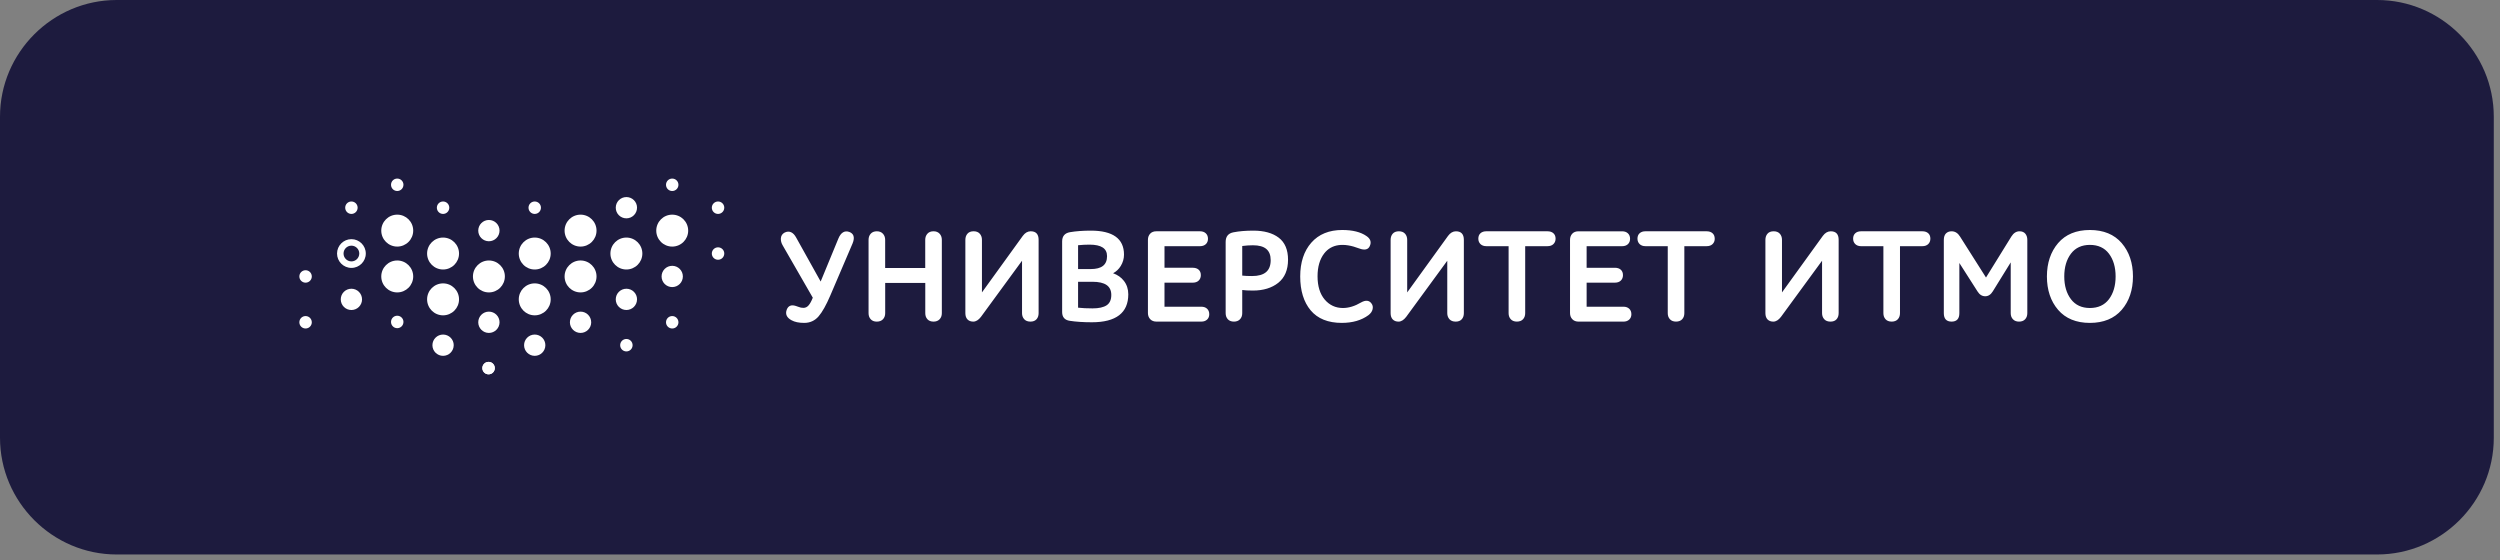 <svg width="290" height="65" viewBox="0 0 290 65" xmlns="http://www.w3.org/2000/svg"><rect x="0" y="0" width="290" height="65" fill="#808080" stroke="none"/><g fill="none" fill-rule="evenodd"><path d="M275.74 64.32H13.54C6.095 64.32 0 58.225 0 50.777V13.54C0 6.094 6.095 0 13.54 0h262.2c7.448 0 13.54 6.093 13.54 13.54V50.78c0 7.448-6.092 13.54-13.54 13.54" fill="#1D1B3E"/><path d="M41.998 34.726c0 .682-.553 1.236-1.234 1.236-.683 0-1.235-.554-1.235-1.236 0-.682.55-1.234 1.234-1.234.68 0 1.234.552 1.234 1.234M47.932 26.752c0 1.023-.83 1.852-1.852 1.852-1.024 0-1.853-.83-1.853-1.852 0-1.024.83-1.853 1.853-1.853 1.022 0 1.852.828 1.852 1.852M53.248 29.41c0 1.023-.83 1.852-1.853 1.852-1.022 0-1.852-.83-1.852-1.852 0-1.023.83-1.853 1.852-1.853 1.024 0 1.853.83 1.853 1.853M58.564 32.068c0 1.023-.83 1.853-1.853 1.853-1.02 0-1.85-.83-1.85-1.852 0-1.023.83-1.853 1.85-1.853 1.025 0 1.854.83 1.854 1.853M53.248 34.726c0 1.023-.83 1.853-1.853 1.853-1.022 0-1.852-.83-1.852-1.854 0-1.022.83-1.853 1.852-1.853 1.024 0 1.853.83 1.853 1.853M63.88 34.726c0 1.023-.83 1.853-1.853 1.853-1.022 0-1.85-.83-1.85-1.854 0-1.022.828-1.853 1.85-1.853 1.024 0 1.853.83 1.853 1.853M63.263 40.042c0 .682-.553 1.235-1.235 1.235s-1.235-.553-1.235-1.235c0-.68.553-1.234 1.235-1.234s1.235.553 1.235 1.234M68.58 37.384c0 .68-.553 1.236-1.235 1.236-.683 0-1.236-.555-1.236-1.236 0-.682.552-1.235 1.235-1.235.682 0 1.234.552 1.234 1.234M69.197 32.068c0 1.022-.83 1.852-1.852 1.852-1.024 0-1.853-.83-1.853-1.852 0-1.022.83-1.853 1.853-1.853 1.022 0 1.852.83 1.852 1.853M63.88 29.41c0 1.023-.83 1.852-1.853 1.852-1.022 0-1.85-.83-1.85-1.852 0-1.023.828-1.853 1.85-1.853 1.024 0 1.853.83 1.853 1.853M57.947 37.384c0 .68-.554 1.236-1.235 1.236-.682 0-1.235-.555-1.235-1.236 0-.682.553-1.235 1.235-1.235.68 0 1.235.552 1.235 1.234M69.197 26.752c0 1.023-.83 1.852-1.853 1.852-1.023 0-1.852-.83-1.852-1.852 0-1.023.83-1.853 1.852-1.853 1.023 0 1.853.83 1.853 1.852M73.895 24.094c0 .68-.553 1.234-1.234 1.234-.682 0-1.234-.553-1.234-1.234 0-.682.552-1.235 1.235-1.235.682 0 1.235.552 1.235 1.234M73.895 34.726c0 .682-.553 1.234-1.234 1.234-.682 0-1.234-.552-1.234-1.234 0-.682.552-1.234 1.235-1.234.682 0 1.235.552 1.235 1.234M57.947 26.752c0 .68-.554 1.234-1.235 1.234-.682 0-1.235-.553-1.235-1.234 0-.682.553-1.235 1.235-1.235.68 0 1.235.553 1.235 1.235M52.63 40.042c0 .682-.552 1.235-1.235 1.235-.68 0-1.234-.553-1.234-1.235 0-.68.554-1.234 1.235-1.234.683 0 1.236.553 1.236 1.234M47.932 32.068c0 1.022-.83 1.853-1.852 1.853-1.024 0-1.853-.83-1.853-1.852 0-1.023.83-1.853 1.853-1.853 1.022 0 1.852.83 1.852 1.853M41.676 29.41c0 .503-.41.912-.913.912-.503 0-.912-.41-.912-.912 0-.504.41-.913.913-.913.504 0 .913.41.913.913m-.913-1.668c-.92 0-1.667.75-1.667 1.668 0 .92.748 1.667 1.667 1.667.92 0 1.668-.748 1.668-1.667 0-.92-.747-1.668-1.667-1.668M36.17 37.384c0 .4-.325.722-.723.722-.398 0-.722-.323-.722-.722 0-.398.324-.722.722-.722.398 0 .722.324.722.722M36.17 32.068c0 .398-.325.722-.723.722-.398 0-.722-.324-.722-.722 0-.4.324-.722.722-.722.398 0 .722.323.722.722M46.8 37.346c0 .4-.322.723-.72.723-.4 0-.722-.324-.722-.724 0-.398.323-.722.72-.722.4 0 .723.324.723.722M46.8 21.435c0 .4-.322.722-.72.722-.4 0-.722-.322-.722-.722 0-.398.323-.722.72-.722.4 0 .723.324.723.722M57.396 42.7c0 .4-.322.722-.722.722-.398 0-.722-.322-.722-.722 0-.398.324-.722.722-.722.4 0 .722.324.722.722M41.485 24.094c0 .398-.323.722-.722.722-.398 0-.72-.324-.72-.722 0-.4.322-.722.72-.722.4 0 .722.322.722.722M52.117 24.094c0 .398-.324.722-.722.722-.398 0-.72-.324-.72-.722 0-.4.322-.722.72-.722.398 0 .722.322.722.722" fill="#FFF"/><path d="M57.396 42.7c0 .4-.322.722-.722.722-.398 0-.722-.322-.722-.722 0-.398.324-.722.722-.722.4 0 .722.324.722.722M84.015 29.41c0 .4-.324.722-.722.722-.398 0-.722-.323-.722-.722 0-.4.325-.72.723-.72.398 0 .722.32.722.72M73.382 40.042c0 .4-.322.723-.722.723-.398 0-.72-.324-.72-.723 0-.4.322-.722.72-.722.4 0 .722.323.722.722M79.83 26.752c0 1.023-.83 1.852-1.854 1.852-1.022 0-1.85-.83-1.85-1.852 0-1.023.828-1.852 1.85-1.852 1.024 0 1.853.83 1.853 1.852M74.513 29.41c0 1.023-.83 1.852-1.853 1.852-1.022 0-1.852-.83-1.852-1.852 0-1.023.83-1.853 1.852-1.853 1.024 0 1.853.83 1.853 1.853M78.7 37.384c0 .4-.325.722-.723.722-.4 0-.72-.323-.72-.722 0-.398.32-.722.72-.722.398 0 .722.324.722.722M79.212 32.068c0 .682-.553 1.234-1.235 1.234s-1.234-.552-1.234-1.234c0-.682.552-1.234 1.234-1.234.682 0 1.235.552 1.235 1.234M62.75 24.094c0 .398-.323.722-.723.722-.398 0-.72-.324-.72-.722 0-.4.322-.722.72-.722.4 0 .723.322.723.722M78.7 21.436c0 .398-.325.722-.723.722-.4 0-.72-.324-.72-.722 0-.4.32-.722.72-.722.398 0 .722.322.722.722M84.015 24.094c0 .398-.324.722-.722.722-.398 0-.722-.324-.722-.722 0-.4.325-.722.723-.722.398 0 .722.322.722.722M98.894 28.25c.162-.387.19-.703.09-.94-.076-.178-.23-.315-.455-.402-.552-.2-.987.06-1.28.77l-2.052 4.98-2.834-5.086c-.167-.315-.368-.528-.598-.633-.234-.107-.493-.092-.768.05-.256.144-.396.365-.417.656-.018.283.057.565.224.84l3.48 6.048c-.155.398-.32.698-.49.892-.17.193-.364.287-.6.287-.104 0-.203-.01-.294-.028-.09-.02-.198-.053-.32-.102-.13-.052-.22-.082-.266-.092-.523-.17-.88-.023-1.052.428-.192.512-.006.926.553 1.23.368.205.862.308 1.47.308.676 0 1.24-.256 1.675-.763.428-.498.883-1.31 1.353-2.41l2.58-6.033zM101.72 37.307c.296 0 .533-.093.705-.274.17-.182.257-.418.257-.703v-3.51h4.65v3.51c0 .285.082.52.247.7.166.184.405.277.712.277.297 0 .534-.093.705-.274.17-.182.257-.418.257-.703v-8.51c0-.284-.086-.522-.255-.708-.174-.188-.41-.284-.708-.284-.307 0-.547.096-.713.285-.166.185-.25.423-.25.708v3.27h-4.648v-3.27c0-.284-.087-.522-.257-.708-.172-.188-.41-.284-.706-.284-.308 0-.548.096-.715.285-.164.185-.248.424-.248.708v8.51c0 .285.084.52.25.7.166.184.405.277.712.277M112.9 37.307c.31 0 .608-.185.89-.55l4.766-6.513v6.086c0 .275.083.507.248.694.167.188.41.283.728.283.307 0 .545-.093.707-.277.16-.18.24-.416.24-.7v-8.51c0-.658-.31-.992-.917-.992-.35 0-.66.18-.92.536l-4.737 6.555v-6.1c0-.283-.083-.522-.248-.707-.167-.19-.406-.285-.713-.285-.317 0-.56.096-.722.285-.16.186-.24.424-.24.708v8.51c0 .304.08.547.24.717.162.172.39.26.677.26M128.375 35.41c-.362.24-.915.363-1.638.363-.65 0-1.216-.028-1.68-.082v-3.005h1.664c1.474 0 2.19.5 2.19 1.53 0 .555-.18.957-.535 1.194m-1.85-4.2h-1.468v-2.764c.455-.045.9-.068 1.32-.068 1.37 0 2.04.436 2.04 1.334 0 1.01-.62 1.5-1.89 1.5m2.59.484c.367-.194.666-.477.89-.842.25-.408.377-.853.377-1.322 0-1.843-1.292-2.778-3.844-2.778-.898 0-1.715.06-2.426.18-.6.106-.906.465-.906 1.067v8.195c0 .593.3.937.893 1.02.71.11 1.57.167 2.56.167 2.8 0 4.22-1.09 4.22-3.243 0-.602-.173-1.128-.51-1.56-.308-.4-.73-.695-1.253-.884M140.022 37.073c.167-.157.252-.366.252-.623 0-.267-.085-.48-.252-.638-.166-.154-.39-.233-.665-.233h-4.276v-2.79h3.286c.286 0 .515-.082.68-.242.168-.162.25-.374.25-.63 0-.267-.083-.48-.25-.63-.167-.15-.395-.228-.68-.228h-3.285v-2.502h4.127c.274 0 .5-.08.665-.234.168-.157.252-.367.252-.623 0-.266-.084-.48-.252-.636-.166-.156-.39-.235-.665-.235h-5.072c-.307 0-.55.094-.72.28-.172.187-.257.426-.257.71v8.495c0 .285.09.524.264.71.177.188.42.282.727.282h5.207c.274 0 .5-.08.665-.234M144.1 28.535c.417-.055.836-.083 1.245-.083 1.382 0 2.054.564 2.054 1.726 0 1.24-.707 1.843-2.16 1.843-.475 0-.86-.017-1.14-.052v-3.433zm5.313 1.597c0-1.155-.364-2.018-1.083-2.562-.713-.542-1.702-.816-2.94-.816-.882 0-1.662.065-2.324.196-.59.117-.89.49-.89 1.11v8.27c0 .285.085.52.25.702.165.182.406.275.713.275.295 0 .532-.093.703-.274.17-.182.257-.418.257-.703v-2.69c.3.044.718.065 1.245.065 1.2 0 2.186-.302 2.935-.898.75-.6 1.133-1.5 1.133-2.675zM157.874 35.09c-.717.424-1.424.638-2.098.638-.848 0-1.558-.33-2.108-.976-.553-.65-.833-1.56-.833-2.7 0-1.1.26-1.993.775-2.656.835-1.073 2.21-1.284 4.065-.572.624.233 1.033.135 1.216-.272.216-.46.088-.854-.38-1.17-.666-.467-1.612-.703-2.81-.703-1.522 0-2.73.493-3.587 1.468-.857.972-1.29 2.29-1.29 3.92 0 1.648.406 2.97 1.213 3.934.81.966 2.02 1.454 3.604 1.454 1.248 0 2.29-.3 3.1-.897.26-.2.42-.428.478-.68.06-.26.018-.483-.122-.666-.266-.383-.68-.43-1.222-.123M168.892 26.83c-.35 0-.66.18-.92.535l-4.738 6.555v-6.1c0-.284-.082-.522-.247-.708-.167-.188-.407-.283-.713-.283-.317 0-.56.095-.722.283-.16.186-.24.423-.24.708v8.51c0 .305.08.546.24.718.163.17.39.26.677.26.307 0 .607-.186.888-.55l4.766-6.513v6.085c0 .275.085.508.248.694.167.187.41.283.73.283.306 0 .544-.092.706-.276.16-.18.24-.416.24-.7v-8.51c0-.657-.31-.99-.916-.99M180.448 27.686c0-.267-.085-.48-.254-.63-.165-.15-.394-.227-.678-.227h-7.113c-.275 0-.497.075-.665.225-.167.15-.252.364-.252.63 0 .257.085.47.25.63.168.16.39.242.667.242h2.595v7.773c0 .285.083.52.25.7.165.184.404.276.71.276.308 0 .55-.092.714-.274.166-.18.25-.417.25-.702v-7.773h2.594c.285 0 .515-.08.68-.242.167-.16.252-.373.252-.63M188.326 35.578h-4.277v-2.79h3.285c.286 0 .514-.08.68-.24.166-.162.25-.374.25-.63 0-.268-.084-.48-.25-.63-.168-.15-.395-.227-.68-.227h-3.286v-2.503h4.125c.275 0 .5-.08.664-.233.167-.157.252-.366.252-.623 0-.266-.085-.48-.253-.637-.165-.155-.39-.234-.665-.234h-5.072c-.306 0-.55.095-.722.282-.168.186-.254.424-.254.71v8.493c0 .285.088.524.264.71.177.187.42.282.728.282h5.208c.274 0 .498-.08.665-.235.166-.155.252-.365.252-.622 0-.267-.086-.48-.25-.637-.168-.156-.392-.235-.666-.235M198.907 27.686c0-.267-.085-.48-.254-.63-.165-.15-.394-.227-.678-.227h-7.114c-.273 0-.495.075-.663.225-.167.15-.252.364-.252.63 0 .257.085.47.25.63.168.16.39.242.666.242h2.597v7.773c0 .285.083.52.25.7.165.184.404.276.71.276.308 0 .548-.092.714-.274.167-.18.25-.417.25-.702v-7.773h2.595c.285 0 .514-.08.68-.242.167-.16.252-.373.252-.63M213.283 36.33v-8.51c0-.657-.308-.99-.916-.99-.35 0-.66.18-.92.535l-4.737 6.555v-6.1c0-.283-.082-.522-.248-.707-.166-.188-.406-.284-.713-.284-.318 0-.562.095-.722.283-.16.186-.24.424-.24.708v8.51c0 .305.08.546.24.718.162.17.39.26.676.26.31 0 .608-.186.89-.552l4.766-6.512v6.086c0 .275.084.508.248.694.166.187.41.283.728.283.308 0 .546-.092.707-.276.16-.18.24-.416.24-.7M222.992 26.83h-7.114c-.273 0-.497.074-.664.225-.167.15-.252.364-.252.63 0 .256.084.47.25.63.167.16.39.243.666.243h2.595v7.772c0 .284.084.52.25.702.165.183.406.275.713.275.305 0 .546-.092.712-.275.166-.182.25-.418.25-.702v-7.772h2.594c.286 0 .514-.083.68-.243.167-.16.25-.374.25-.63 0-.266-.083-.48-.25-.63-.167-.15-.395-.226-.68-.226M234.262 26.83c-.37 0-.686.2-.938.598l-2.948 4.764-3.01-4.748c-.25-.408-.582-.615-.982-.615-.267 0-.484.083-.653.25-.163.166-.248.42-.248.757v8.493c0 .648.302.977.902.977.598 0 .9-.33.9-.977v-5.823l2.11 3.304c.23.37.53.555.892.555.35 0 .646-.19.878-.57l2.077-3.358v5.893c0 .284.087.52.257.702.173.183.41.275.705.275.307 0 .548-.092.713-.275.166-.18.25-.418.25-.702v-8.51c0-.293-.08-.533-.233-.715-.156-.183-.382-.276-.67-.276M244.636 34.71c-.51.676-1.254 1.018-2.21 1.018-.945 0-1.683-.342-2.194-1.018-.515-.68-.777-1.57-.777-2.642 0-1.072.262-1.96.777-2.642.51-.676 1.25-1.018 2.195-1.018.955 0 1.7.342 2.21 1.018.514.68.774 1.57.774 2.642 0 1.07-.26 1.96-.774 2.642m1.483-6.51c-.87-1.008-2.11-1.52-3.693-1.52-1.582 0-2.824.512-3.687 1.52-.86 1.008-1.298 2.31-1.298 3.868 0 1.57.437 2.872 1.298 3.874.864 1.005 2.105 1.515 3.687 1.515 1.58 0 2.824-.51 3.692-1.515.865-1.002 1.305-2.305 1.305-3.874 0-1.56-.44-2.86-1.306-3.868" fill="#FFF"/></g></svg>